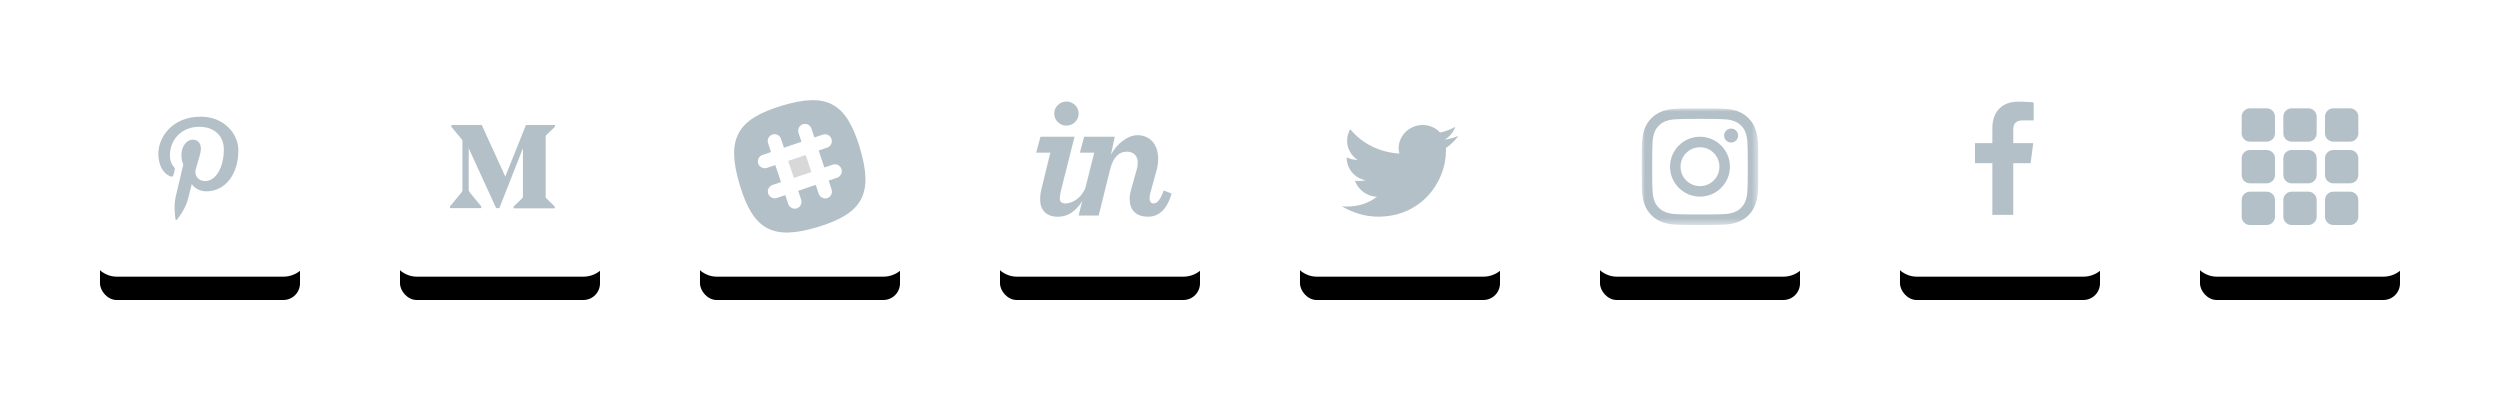 <?xml version="1.0" encoding="UTF-8"?>
<svg width="375px" height="60px" viewBox="0 0 375 60" version="1.1" xmlns="http://www.w3.org/2000/svg" xmlns:xlink="http://www.w3.org/1999/xlink">
    <!-- Generator: Sketch 61.2 (89653) - https://sketch.com -->
    <title>Group 12</title>
    <desc>Created with Sketch.</desc>
    <defs>
        <rect id="path-1" x="0" y="0" width="30" height="30" rx="2.5"></rect>
        <filter x="-83.3%" y="-66.7%" width="266.7%" height="266.7%" filterUnits="objectBoundingBox" id="filter-2">
            <feMorphology radius="1.5" operator="dilate" in="SourceAlpha" result="shadowSpreadOuter1"></feMorphology>
            <feOffset dx="0" dy="5" in="shadowSpreadOuter1" result="shadowOffsetOuter1"></feOffset>
            <feGaussianBlur stdDeviation="7" in="shadowOffsetOuter1" result="shadowBlurOuter1"></feGaussianBlur>
            <feComposite in="shadowBlurOuter1" in2="SourceAlpha" operator="out" result="shadowBlurOuter1"></feComposite>
            <feColorMatrix values="0 0 0 0 0   0 0 0 0 0   0 0 0 0 0  0 0 0 0.1 0" type="matrix" in="shadowBlurOuter1"></feColorMatrix>
        </filter>
        <rect id="path-3" x="0" y="0" width="30" height="30" rx="2.5"></rect>
        <filter x="-83.3%" y="-66.7%" width="266.7%" height="266.7%" filterUnits="objectBoundingBox" id="filter-4">
            <feMorphology radius="1.5" operator="dilate" in="SourceAlpha" result="shadowSpreadOuter1"></feMorphology>
            <feOffset dx="0" dy="5" in="shadowSpreadOuter1" result="shadowOffsetOuter1"></feOffset>
            <feGaussianBlur stdDeviation="7" in="shadowOffsetOuter1" result="shadowBlurOuter1"></feGaussianBlur>
            <feComposite in="shadowBlurOuter1" in2="SourceAlpha" operator="out" result="shadowBlurOuter1"></feComposite>
            <feColorMatrix values="0 0 0 0 0   0 0 0 0 0   0 0 0 0 0  0 0 0 0.1 0" type="matrix" in="shadowBlurOuter1"></feColorMatrix>
        </filter>
        <rect id="path-5" x="0" y="0" width="30" height="30" rx="2.5"></rect>
        <filter x="-83.3%" y="-66.7%" width="266.7%" height="266.7%" filterUnits="objectBoundingBox" id="filter-6">
            <feMorphology radius="1.5" operator="dilate" in="SourceAlpha" result="shadowSpreadOuter1"></feMorphology>
            <feOffset dx="0" dy="5" in="shadowSpreadOuter1" result="shadowOffsetOuter1"></feOffset>
            <feGaussianBlur stdDeviation="7" in="shadowOffsetOuter1" result="shadowBlurOuter1"></feGaussianBlur>
            <feComposite in="shadowBlurOuter1" in2="SourceAlpha" operator="out" result="shadowBlurOuter1"></feComposite>
            <feColorMatrix values="0 0 0 0 0   0 0 0 0 0   0 0 0 0 0  0 0 0 0.1 0" type="matrix" in="shadowBlurOuter1"></feColorMatrix>
        </filter>
        <rect id="path-7" x="0" y="0" width="30" height="30" rx="2.5"></rect>
        <filter x="-83.3%" y="-66.7%" width="266.7%" height="266.7%" filterUnits="objectBoundingBox" id="filter-8">
            <feMorphology radius="1.5" operator="dilate" in="SourceAlpha" result="shadowSpreadOuter1"></feMorphology>
            <feOffset dx="0" dy="5" in="shadowSpreadOuter1" result="shadowOffsetOuter1"></feOffset>
            <feGaussianBlur stdDeviation="7" in="shadowOffsetOuter1" result="shadowBlurOuter1"></feGaussianBlur>
            <feComposite in="shadowBlurOuter1" in2="SourceAlpha" operator="out" result="shadowBlurOuter1"></feComposite>
            <feColorMatrix values="0 0 0 0 0   0 0 0 0 0   0 0 0 0 0  0 0 0 0.1 0" type="matrix" in="shadowBlurOuter1"></feColorMatrix>
        </filter>
        <rect id="path-9" x="0" y="0" width="30" height="30" rx="2.5"></rect>
        <filter x="-83.3%" y="-66.7%" width="266.7%" height="266.7%" filterUnits="objectBoundingBox" id="filter-10">
            <feMorphology radius="1.5" operator="dilate" in="SourceAlpha" result="shadowSpreadOuter1"></feMorphology>
            <feOffset dx="0" dy="5" in="shadowSpreadOuter1" result="shadowOffsetOuter1"></feOffset>
            <feGaussianBlur stdDeviation="7" in="shadowOffsetOuter1" result="shadowBlurOuter1"></feGaussianBlur>
            <feComposite in="shadowBlurOuter1" in2="SourceAlpha" operator="out" result="shadowBlurOuter1"></feComposite>
            <feColorMatrix values="0 0 0 0 0   0 0 0 0 0   0 0 0 0 0  0 0 0 0.1 0" type="matrix" in="shadowBlurOuter1"></feColorMatrix>
        </filter>
        <rect id="path-11" x="0" y="0" width="30" height="30" rx="2.5"></rect>
        <filter x="-83.3%" y="-66.7%" width="266.7%" height="266.7%" filterUnits="objectBoundingBox" id="filter-12">
            <feMorphology radius="1.5" operator="dilate" in="SourceAlpha" result="shadowSpreadOuter1"></feMorphology>
            <feOffset dx="0" dy="5" in="shadowSpreadOuter1" result="shadowOffsetOuter1"></feOffset>
            <feGaussianBlur stdDeviation="7" in="shadowOffsetOuter1" result="shadowBlurOuter1"></feGaussianBlur>
            <feComposite in="shadowBlurOuter1" in2="SourceAlpha" operator="out" result="shadowBlurOuter1"></feComposite>
            <feColorMatrix values="0 0 0 0 0   0 0 0 0 0   0 0 0 0 0  0 0 0 0.1 0" type="matrix" in="shadowBlurOuter1"></feColorMatrix>
        </filter>
        <rect id="path-13" x="0" y="0" width="30" height="30" rx="2.5"></rect>
        <filter x="-83.3%" y="-66.7%" width="266.7%" height="266.7%" filterUnits="objectBoundingBox" id="filter-14">
            <feMorphology radius="1.5" operator="dilate" in="SourceAlpha" result="shadowSpreadOuter1"></feMorphology>
            <feOffset dx="0" dy="5" in="shadowSpreadOuter1" result="shadowOffsetOuter1"></feOffset>
            <feGaussianBlur stdDeviation="7" in="shadowOffsetOuter1" result="shadowBlurOuter1"></feGaussianBlur>
            <feComposite in="shadowBlurOuter1" in2="SourceAlpha" operator="out" result="shadowBlurOuter1"></feComposite>
            <feColorMatrix values="0 0 0 0 0   0 0 0 0 0   0 0 0 0 0  0 0 0 0.1 0" type="matrix" in="shadowBlurOuter1"></feColorMatrix>
        </filter>
        <polygon id="path-15" points="0 0.006 17.494 0.006 17.494 17.498 0 17.498"></polygon>
        <rect id="path-17" x="0" y="0" width="30" height="30" rx="2.5"></rect>
        <filter x="-83.3%" y="-66.7%" width="266.7%" height="266.7%" filterUnits="objectBoundingBox" id="filter-18">
            <feMorphology radius="1.5" operator="dilate" in="SourceAlpha" result="shadowSpreadOuter1"></feMorphology>
            <feOffset dx="0" dy="5" in="shadowSpreadOuter1" result="shadowOffsetOuter1"></feOffset>
            <feGaussianBlur stdDeviation="7" in="shadowOffsetOuter1" result="shadowBlurOuter1"></feGaussianBlur>
            <feComposite in="shadowBlurOuter1" in2="SourceAlpha" operator="out" result="shadowBlurOuter1"></feComposite>
            <feColorMatrix values="0 0 0 0 0   0 0 0 0 0   0 0 0 0 0  0 0 0 0.1 0" type="matrix" in="shadowBlurOuter1"></feColorMatrix>
        </filter>
    </defs>
    <g id="Muzli-V4" stroke="none" stroke-width="1" fill="none" fill-rule="evenodd">
        <g id="FTX---dot1" transform="translate(-1421, -98)">
            <g id="Group-12" transform="translate(1436, 108)">
                <g id="Group-10" transform="translate(270, 0)">
                    <g id="Rectangle-9">
                        <use fill="black" fill-opacity="1" filter="url(#filter-2)" xlink:href="#path-1"></use>
                        <use stroke="#FFFFFF" stroke-width="3" fill="#FFFFFF" fill-rule="evenodd" xlink:href="#path-1"></use>
                    </g>
                    <path d="M13.852,22.233 L13.852,14.477 L11.25,14.477 L11.25,11.468 L13.852,11.468 L13.852,9.262 C13.852,6.654 15.386,5.25 17.721,5.25 C18.855,5.25 19.789,5.317 20.056,5.384 L20.056,8.058 L18.455,8.058 C17.254,8.058 16.987,8.66 16.987,9.529 L16.987,11.468 L19.989,11.468 L19.589,14.477 L16.987,14.477 L16.987,22.233 L13.852,22.233 Z" id="Fill-1" fill="#B3C0C8"></path>
                </g>
                <g id="Group-11" transform="translate(315, 0)">
                    <g id="Rectangle-9">
                        <use fill="black" fill-opacity="1" filter="url(#filter-4)" xlink:href="#path-3"></use>
                        <use stroke="#FFFFFF" stroke-width="3" fill="#FFFFFF" fill-rule="evenodd" xlink:href="#path-3"></use>
                    </g>
                    <path d="M10,18.75 C10.69,18.75 11.25,19.31 11.25,20 L11.25,22.5 C11.25,23.19 10.69,23.75 10,23.75 L7.5,23.75 C6.81,23.75 6.25,23.19 6.25,22.5 L6.25,20 C6.25,19.31 6.81,18.75 7.5,18.75 L10,18.75 Z M16.25,18.75 C16.94,18.75 17.5,19.31 17.5,20 L17.5,22.5 C17.5,23.19 16.94,23.75 16.25,23.75 L13.75,23.75 C13.06,23.75 12.5,23.19 12.5,22.5 L12.5,20 C12.5,19.31 13.06,18.75 13.75,18.75 L16.25,18.75 Z M22.5,18.75 C23.19,18.75 23.75,19.31 23.75,20 L23.75,22.5 C23.75,23.19 23.19,23.75 22.5,23.75 L20,23.75 C19.31,23.75 18.75,23.19 18.75,22.5 L18.75,20 C18.75,19.31 19.31,18.75 20,18.75 L22.5,18.75 Z M10,12.5 C10.69,12.5 11.25,13.06 11.25,13.75 L11.25,16.25 C11.25,16.94 10.69,17.5 10,17.5 L7.5,17.5 C6.81,17.5 6.25,16.94 6.25,16.25 L6.25,13.75 C6.25,13.06 6.81,12.5 7.5,12.5 L10,12.5 Z M16.25,12.5 C16.94,12.5 17.5,13.06 17.5,13.75 L17.5,16.25 C17.5,16.94 16.94,17.5 16.25,17.5 L13.75,17.5 C13.06,17.5 12.5,16.94 12.5,16.25 L12.5,13.75 C12.5,13.06 13.06,12.5 13.75,12.5 L16.25,12.5 Z M22.5,12.5 C23.19,12.5 23.75,13.06 23.75,13.75 L23.75,16.25 C23.75,16.94 23.19,17.5 22.5,17.5 L20,17.5 C19.31,17.5 18.75,16.94 18.75,16.25 L18.75,13.75 C18.75,13.06 19.31,12.5 20,12.5 L22.5,12.5 Z M10,6.25 C10.69,6.25 11.25,6.81 11.25,7.5 L11.25,10 C11.25,10.69 10.69,11.25 10,11.25 L7.5,11.25 C6.81,11.25 6.25,10.69 6.25,10 L6.25,7.5 C6.25,6.81 6.81,6.25 7.5,6.25 L10,6.25 Z M16.25,6.25 C16.94,6.25 17.5,6.81 17.5,7.5 L17.5,10 C17.5,10.69 16.94,11.25 16.25,11.25 L13.75,11.25 C13.06,11.25 12.5,10.69 12.5,10 L12.5,7.5 C12.5,6.81 13.06,6.25 13.75,6.25 L16.25,6.25 Z M22.5,6.25 C23.19,6.25 23.75,6.81 23.75,7.5 L23.75,10 C23.75,10.69 23.19,11.25 22.5,11.25 L20,11.25 C19.31,11.25 18.75,10.69 18.75,10 L18.75,7.5 C18.75,6.81 19.31,6.25 20,6.25 L22.5,6.25 Z" id="Combined-Shape" fill="#B3C0C8"></path>
                </g>
                <g id="Group-9" transform="translate(180, 0)">
                    <g id="Rectangle-9">
                        <use fill="black" fill-opacity="1" filter="url(#filter-6)" xlink:href="#path-5"></use>
                        <use stroke="#FFFFFF" stroke-width="3" fill="#FFFFFF" fill-rule="evenodd" xlink:href="#path-5"></use>
                    </g>
                    <path d="M23.75,10.384 C23.11,10.666 22.413,10.835 21.715,10.948 C22.471,10.497 22.994,9.821 23.285,9.032 C22.587,9.426 21.831,9.708 21.017,9.877 C20.32,9.144 19.39,8.75 18.401,8.75 C16.424,8.75 14.797,10.328 14.797,12.244 C14.797,12.526 14.855,12.807 14.913,13.033 C11.948,12.864 9.273,11.511 7.529,9.37 C7.238,9.877 7.064,10.497 7.064,11.117 C7.064,12.3 7.703,13.371 8.634,13.991 C8.052,13.991 7.471,13.822 7.006,13.596 L7.006,13.653 C7.006,15.343 8.227,16.752 9.855,17.034 C9.564,17.09 9.215,17.147 8.924,17.147 C8.692,17.147 8.459,17.147 8.227,17.09 C8.692,18.443 10.029,19.457 11.541,19.513 C10.32,20.471 8.75,20.978 7.122,20.978 C6.831,20.978 6.541,20.978 6.25,20.922 C7.82,21.88 9.738,22.5 11.715,22.5 C18.285,22.5 21.89,17.203 21.89,12.638 L21.89,12.188 C22.645,11.68 23.285,11.06 23.75,10.384" id="Page-1" fill="#B3C0C8"></path>
                </g>
                <g id="Group-8" transform="translate(135, 0)">
                    <g id="Rectangle-9">
                        <use fill="black" fill-opacity="1" filter="url(#filter-8)" xlink:href="#path-7"></use>
                        <use stroke="#FFFFFF" stroke-width="3" fill="#FFFFFF" fill-rule="evenodd" xlink:href="#path-7"></use>
                    </g>
                    <g id="Group" transform="translate(5, 5)" fill="#B3C0C8">
                        <path d="M1.071,5.511 L0.426,7.898 L2.548,7.898 L1.178,13.513 C1.071,13.971 1.017,14.466 1.017,14.869 C1.017,16.46 1.877,17.515 3.704,17.515 C5.219,17.515 6.448,16.613 7.332,15.155 L6.792,17.33 L9.801,17.33 L11.521,10.411 C11.951,8.659 12.784,7.75 14.047,7.75 C15.041,7.75 15.659,8.37 15.659,9.394 C15.659,9.69 15.632,10.014 15.525,10.364 L14.638,13.544 C14.504,14.002 14.45,14.461 14.45,14.892 C14.45,16.401 15.336,17.506 17.19,17.506 C18.776,17.506 20.039,16.482 20.737,14.029 L19.555,13.572 C18.964,15.215 18.453,15.512 18.051,15.512 C17.647,15.512 17.432,15.242 17.432,14.704 C17.432,14.461 17.486,14.192 17.567,13.868 L18.427,10.77 C18.642,10.042 18.722,9.397 18.722,8.804 C18.722,6.487 17.325,5.277 15.632,5.277 C14.047,5.277 12.435,6.711 11.629,8.221 L12.22,5.511 L7.625,5.511 L6.98,7.898 L9.13,7.898 L7.806,13.213 C6.892,15.252 5.305,15.526 4.772,15.526 C4.699,15.526 4.646,15.521 4.617,15.515 C4.224,15.426 3.972,15.276 3.972,14.763 C3.972,14.467 4.026,14.042 4.16,13.53 L6.176,5.511 L1.071,5.511" id="Fill-3"></path>
                        <path d="M4.966,0.231 C3.972,0.231 3.139,1.012 3.139,2.036 C3.139,3.061 3.972,3.842 4.966,3.842 C5.961,3.842 6.794,3.061 6.794,2.036 C6.794,1.012 5.961,0.231 4.966,0.231" id="Fill-3"></path>
                    </g>
                </g>
                <g id="Group-7" transform="translate(90, 0)">
                    <g id="Rectangle-9">
                        <use fill="black" fill-opacity="1" filter="url(#filter-10)" xlink:href="#path-9"></use>
                        <use stroke="#FFFFFF" stroke-width="3" fill="#FFFFFF" fill-rule="evenodd" xlink:href="#path-9"></use>
                    </g>
                    <polygon id="Rectangle-path" fill="#FFFFFF" fill-rule="nonzero" transform="translate(14.968, 14.968) rotate(-18.518) translate(-14.968, -14.968) " points="13.582 13.618 16.353 13.618 16.353 16.317 13.582 16.317"></polygon>
                    <polygon id="Rectangle-path" fill="#D8D8D8" fill-rule="nonzero" transform="translate(14.968, 14.968) rotate(-18.518) translate(-14.968, -14.968) " points="13.582 13.618 16.353 13.618 16.353 16.317 13.582 16.317"></polygon>
                    <path d="M23.991,12.222 C21.96,5.397 19.031,3.81 12.259,5.857 C5.488,7.905 3.913,10.857 5.945,17.683 C7.976,24.508 10.905,26.095 17.676,24.048 C24.448,22 26.022,19.048 23.991,12.222 Z M20.574,16.651 L19.298,17.079 L19.739,18.413 C19.912,18.952 19.629,19.54 19.094,19.714 C18.983,19.746 18.857,19.778 18.747,19.762 C18.338,19.746 17.944,19.476 17.802,19.063 L17.361,17.73 L14.732,18.619 L15.173,19.952 C15.346,20.492 15.062,21.079 14.527,21.254 C14.417,21.286 14.291,21.317 14.181,21.302 C13.771,21.286 13.377,21.016 13.236,20.603 L12.795,19.27 L11.519,19.698 C11.409,19.73 11.283,19.762 11.173,19.746 C10.763,19.73 10.37,19.46 10.228,19.048 C10.055,18.508 10.338,17.921 10.874,17.746 L12.149,17.317 L11.299,14.762 L10.023,15.19 C9.913,15.222 9.787,15.254 9.677,15.238 C9.267,15.222 8.874,14.952 8.732,14.54 C8.559,14 8.842,13.413 9.378,13.238 L10.653,12.81 L10.212,11.476 C10.039,10.937 10.322,10.349 10.858,10.175 C11.393,10 11.976,10.286 12.149,10.825 L12.59,12.159 L15.22,11.27 L14.779,9.937 C14.606,9.397 14.889,8.81 15.425,8.635 C15.96,8.46 16.543,8.746 16.716,9.286 L17.157,10.619 L18.432,10.19 C18.968,10.016 19.55,10.302 19.723,10.841 C19.897,11.381 19.613,11.968 19.078,12.143 L17.802,12.571 L18.653,15.127 L19.928,14.698 C20.464,14.524 21.046,14.81 21.219,15.349 C21.393,15.889 21.109,16.476 20.574,16.651 Z" id="Shape" fill="#B3C0C8" fill-rule="nonzero"></path>
                </g>
                <g id="Group-6" transform="translate(45, 0)">
                    <g id="Rectangle-9">
                        <use fill="black" fill-opacity="1" filter="url(#filter-12)" xlink:href="#path-11"></use>
                        <use stroke="#FFFFFF" stroke-width="3" fill="#FFFFFF" fill-rule="evenodd" xlink:href="#path-11"></use>
                    </g>
                    <path d="M9.367,11.3 C9.387,11.107 9.313,10.916 9.169,10.786 L7.698,9.015 L7.698,8.75 L12.263,8.75 L15.792,16.488 L18.894,8.75 L23.245,8.75 L23.245,9.015 L21.988,10.22 C21.88,10.302 21.826,10.438 21.849,10.572 L21.849,19.428 C21.826,19.562 21.88,19.698 21.988,19.78 L23.216,20.985 L23.216,21.25 L17.041,21.25 L17.041,20.985 L18.313,19.751 C18.438,19.626 18.438,19.589 18.438,19.398 L18.438,12.241 L14.902,21.221 L14.424,21.221 L10.308,12.241 L10.308,18.259 C10.274,18.512 10.358,18.767 10.536,18.95 L12.19,20.956 L12.19,21.221 L7.5,21.221 L7.5,20.956 L9.154,18.95 C9.331,18.767 9.41,18.51 9.367,18.259 L9.367,11.3 Z" id="Shape" fill="#B3C0C8" fill-rule="nonzero"></path>
                </g>
                <g id="Group-5" transform="translate(225, 0)">
                    <g id="Rectangle-9">
                        <use fill="black" fill-opacity="1" filter="url(#filter-14)" xlink:href="#path-13"></use>
                        <use stroke="#FFFFFF" stroke-width="3" fill="#FFFFFF" fill-rule="evenodd" xlink:href="#path-13"></use>
                    </g>
                    <g id="Group-3" transform="translate(6.25, 6.25)">
                        <mask id="mask-16" fill="white">
                            <use xlink:href="#path-15"></use>
                        </mask>
                        <g id="Clip-2"></g>
                        <path d="M8.747,0.006 C6.372,0.006 6.074,0.016 5.141,0.058 C4.21,0.101 3.574,0.249 3.017,0.465 C2.442,0.688 1.954,0.987 1.468,1.474 C0.982,1.96 0.683,2.448 0.459,3.023 C0.243,3.579 0.095,4.215 0.053,5.146 C0.01,6.079 0,6.377 0,8.753 C0,11.128 0.01,11.426 0.053,12.359 C0.095,13.29 0.243,13.926 0.459,14.483 C0.683,15.058 0.982,15.546 1.468,16.032 C1.954,16.518 2.442,16.817 3.017,17.041 C3.574,17.257 4.21,17.405 5.141,17.447 C6.074,17.49 6.372,17.5 8.747,17.5 C11.123,17.5 11.421,17.49 12.354,17.447 C13.285,17.405 13.921,17.257 14.477,17.041 C15.052,16.817 15.54,16.518 16.026,16.032 C16.513,15.546 16.812,15.058 17.035,14.483 C17.251,13.926 17.399,13.29 17.442,12.359 C17.484,11.426 17.494,11.128 17.494,8.753 C17.494,6.377 17.484,6.079 17.442,5.146 C17.399,4.215 17.251,3.579 17.035,3.023 C16.812,2.448 16.513,1.96 16.026,1.474 C15.54,0.987 15.052,0.688 14.477,0.465 C13.921,0.249 13.285,0.101 12.354,0.058 C11.421,0.016 11.123,0.006 8.747,0.006 Z M8.747,1.582 C11.083,1.582 11.36,1.591 12.282,1.633 C13.135,1.671 13.598,1.814 13.906,1.934 C14.314,2.092 14.606,2.282 14.912,2.588 C15.218,2.894 15.408,3.186 15.566,3.594 C15.686,3.902 15.829,4.365 15.867,5.218 C15.909,6.14 15.918,6.417 15.918,8.753 C15.918,11.088 15.909,11.365 15.867,12.287 C15.829,13.14 15.686,13.603 15.566,13.912 C15.408,14.32 15.218,14.611 14.912,14.917 C14.606,15.224 14.314,15.413 13.906,15.572 C13.598,15.692 13.135,15.834 12.282,15.873 C11.36,15.915 11.083,15.924 8.747,15.924 C6.411,15.924 6.135,15.915 5.213,15.873 C4.36,15.834 3.897,15.692 3.588,15.572 C3.18,15.413 2.889,15.224 2.583,14.917 C2.277,14.611 2.087,14.32 1.928,13.912 C1.808,13.603 1.666,13.14 1.627,12.287 C1.585,11.365 1.576,11.088 1.576,8.753 C1.576,6.417 1.585,6.14 1.627,5.218 C1.666,4.365 1.808,3.902 1.928,3.594 C2.087,3.186 2.276,2.894 2.583,2.588 C2.889,2.282 3.18,2.092 3.588,1.934 C3.897,1.814 4.36,1.671 5.213,1.633 C6.135,1.591 6.412,1.582 8.747,1.582 L8.747,1.582 Z" id="Fill-1" fill="#B3C0C8" mask="url(#mask-16)"></path>
                    </g>
                    <g id="glyph-logo_May2016" transform="translate(10.25, 9.25)" fill="#B3C0C8">
                        <path d="M4.747,8.669 C3.137,8.669 1.831,7.363 1.831,5.753 C1.831,4.142 3.137,2.837 4.747,2.837 C6.358,2.837 7.663,4.142 7.663,5.753 C7.663,7.363 6.358,8.669 4.747,8.669 Z M4.747,1.261 C2.266,1.261 0.255,3.272 0.255,5.753 C0.255,8.234 2.266,10.245 4.747,10.245 C7.228,10.245 9.239,8.234 9.239,5.753 C9.239,3.272 7.228,1.261 4.747,1.261 L4.747,1.261 Z" id="Fill-4"></path>
                        <path d="M10.466,1.083 C10.466,1.663 9.996,2.133 9.417,2.133 C8.837,2.133 8.367,1.663 8.367,1.083 C8.367,0.504 8.837,0.034 9.417,0.034 C9.996,0.034 10.466,0.504 10.466,1.083" id="Fill-5"></path>
                    </g>
                </g>
                <g id="Group-4">
                    <g id="Rectangle-9">
                        <use fill="black" fill-opacity="1" filter="url(#filter-18)" xlink:href="#path-17"></use>
                        <use stroke="#FFFFFF" stroke-width="3" fill="#FFFFFF" fill-rule="evenodd" xlink:href="#path-17"></use>
                    </g>
                    <path d="M8.75,13.063 C8.75,14.594 9.33,15.956 10.574,16.463 C10.778,16.547 10.961,16.467 11.02,16.241 C11.061,16.085 11.158,15.691 11.202,15.526 C11.261,15.303 11.238,15.225 11.073,15.03 C10.715,14.607 10.485,14.06 10.485,13.284 C10.485,11.034 12.17,9.02 14.871,9.02 C17.263,9.02 18.577,10.481 18.577,12.431 C18.577,14.999 17.44,17.166 15.753,17.166 C14.821,17.166 14.124,16.396 14.347,15.451 C14.615,14.323 15.133,13.106 15.133,12.291 C15.133,11.562 14.742,10.954 13.932,10.954 C12.98,10.954 12.214,11.94 12.214,13.259 C12.214,14.099 12.498,14.668 12.498,14.668 C12.498,14.668 11.524,18.797 11.353,19.52 C11.013,20.96 11.302,22.725 11.326,22.903 C11.341,23.009 11.476,23.034 11.538,22.955 C11.626,22.84 12.761,21.44 13.146,20.041 C13.255,19.645 13.772,17.593 13.772,17.593 C14.082,18.184 14.987,18.703 15.949,18.703 C18.811,18.703 20.754,16.093 20.754,12.601 C20.755,9.96 18.517,7.5 15.116,7.5 C10.884,7.5 8.75,10.533 8.75,13.063 Z" id="Shape" fill="#B3C0C8"></path>
                </g>
            </g>
        </g>
    </g>
</svg>